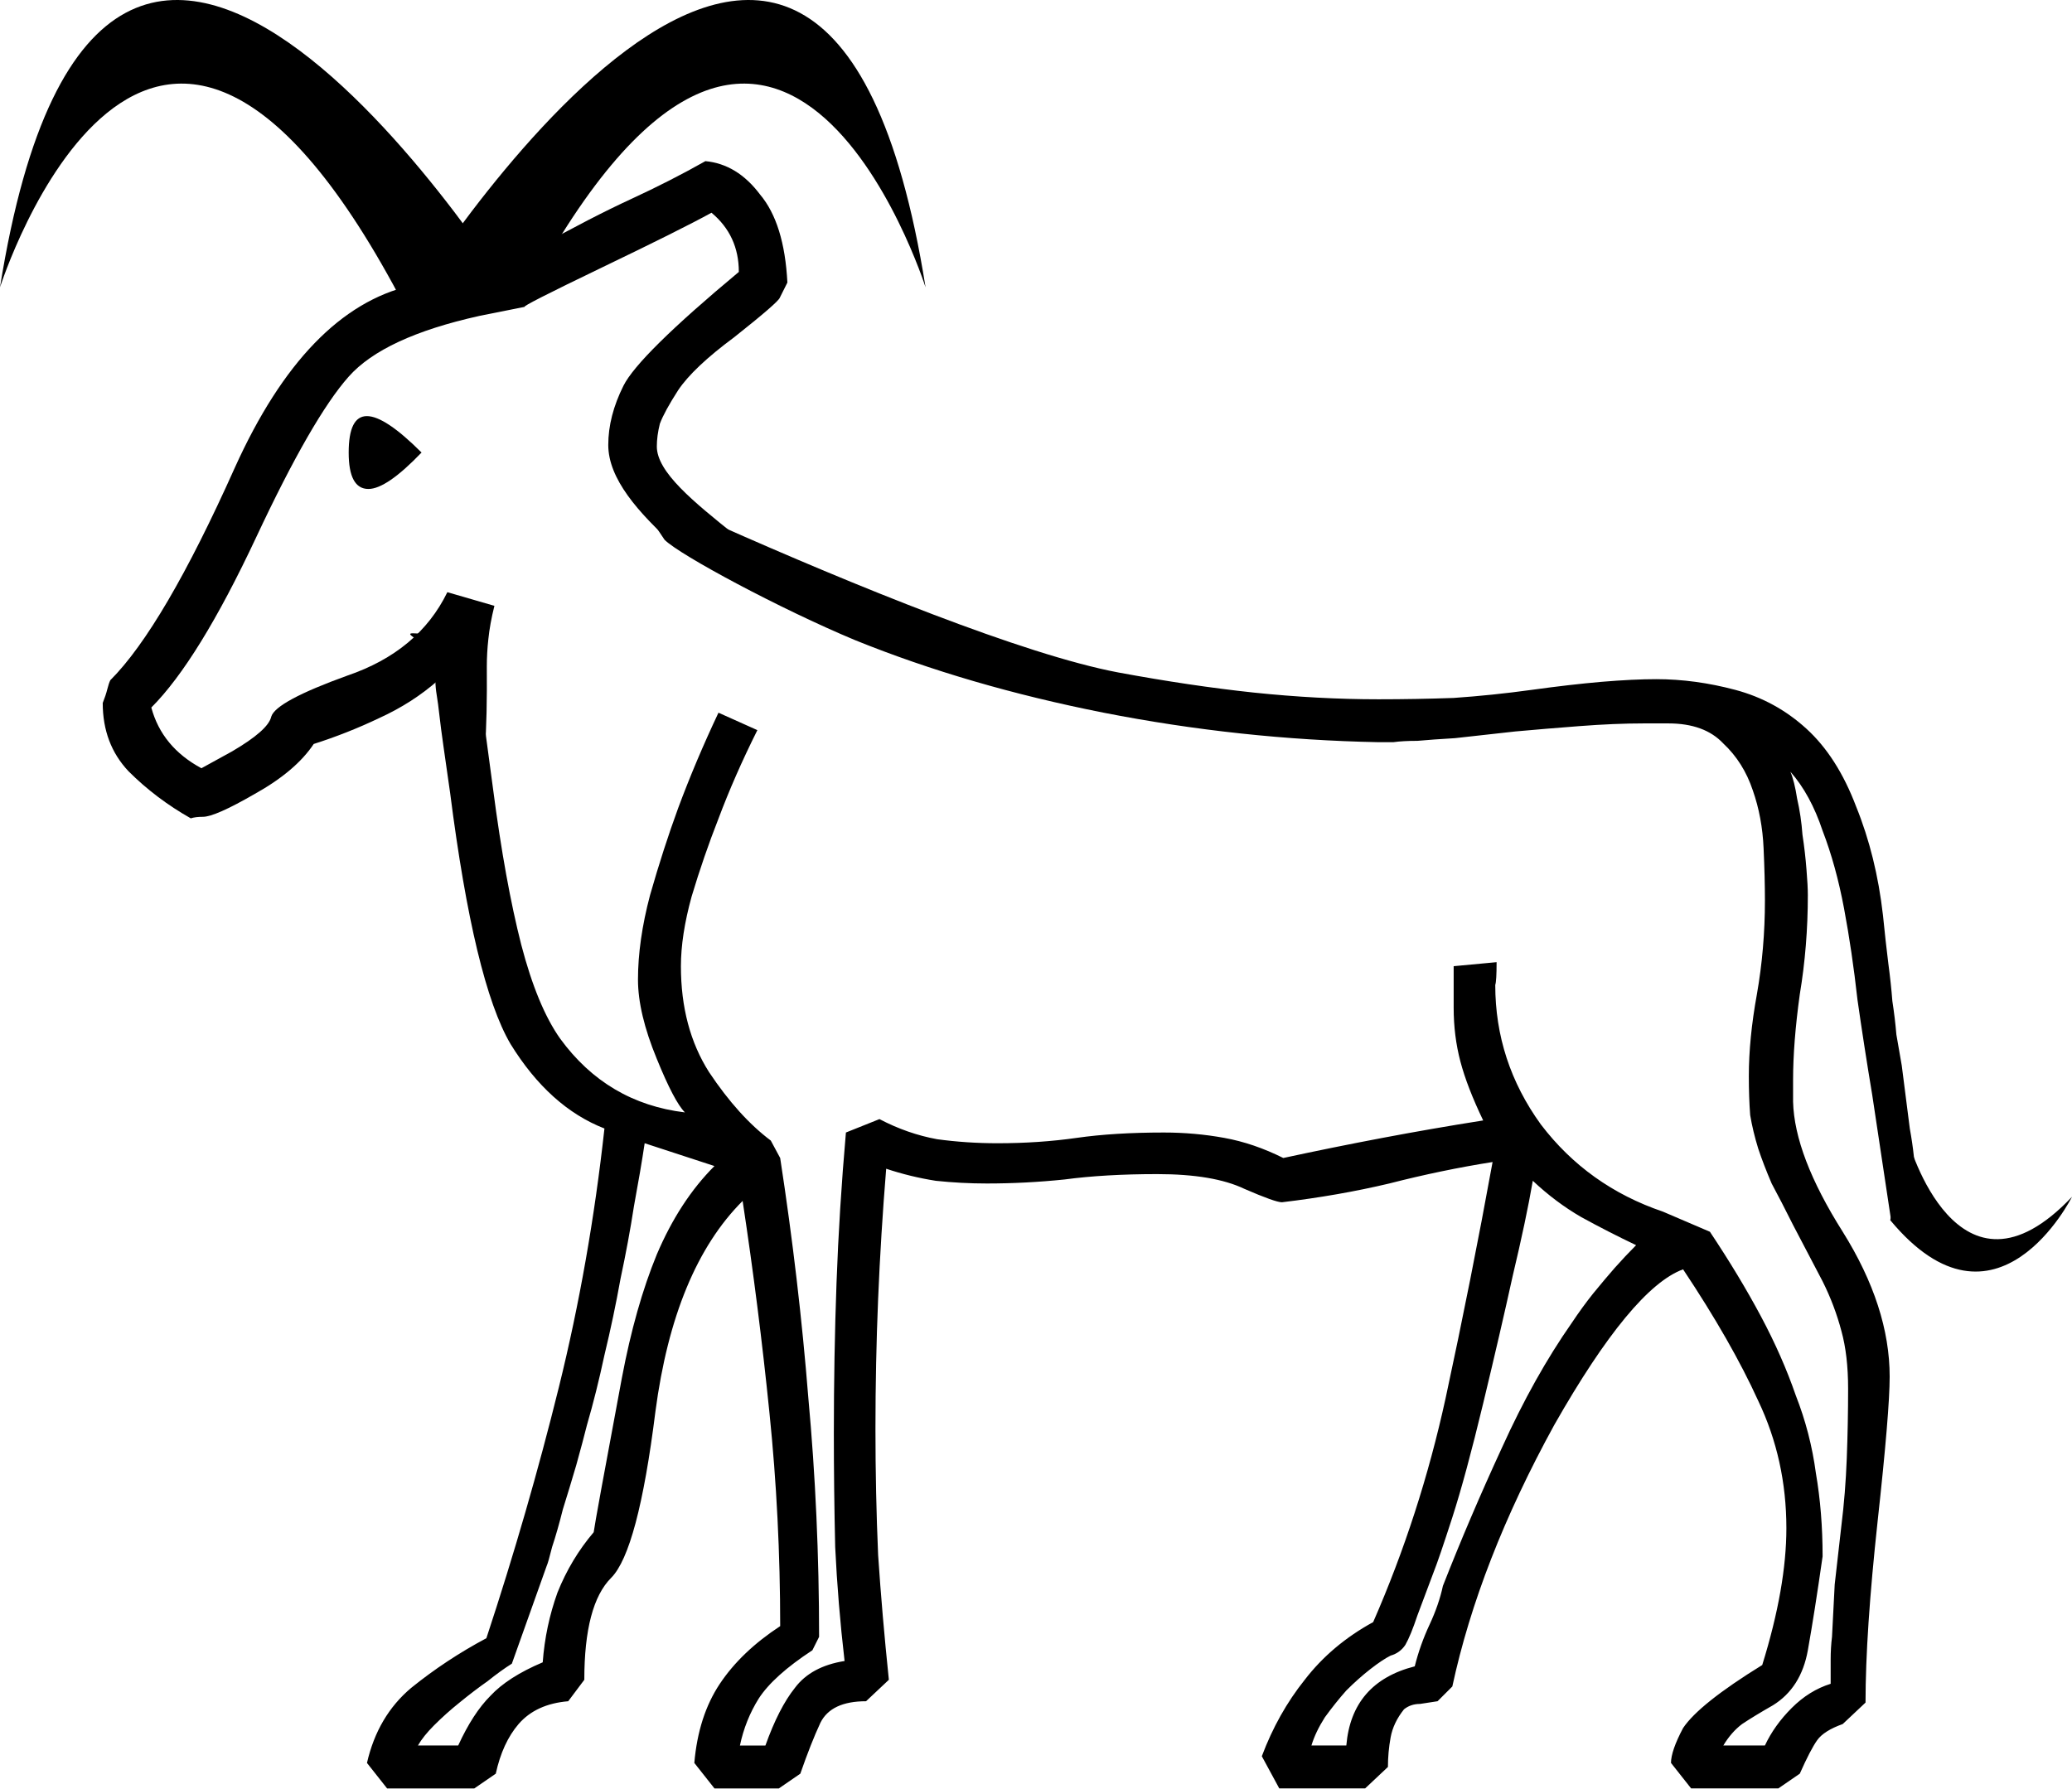<?xml version="1.0" encoding="UTF-8" standalone="no"?>
<svg
   xmlns:dc="http://purl.org/dc/elements/1.1/"
   xmlns:cc="http://creativecommons.org/ns#"
   xmlns:rdf="http://www.w3.org/1999/02/22-rdf-syntax-ns#"
   xmlns:svg="http://www.w3.org/2000/svg"
   xmlns="http://www.w3.org/2000/svg"
   xmlns:sodipodi="http://sodipodi.sourceforge.net/DTD/sodipodi-0.dtd"
   xmlns:inkscape="http://www.inkscape.org/namespaces/inkscape"
   version="1.0"
   width="506.936pt"
   height="437.819pt"
   viewBox="0 0 506.936 437.819"
   preserveAspectRatio="xMidYMid meet"
   id="svg10"
   sodipodi:docname="E65.svg"
   inkscape:version="0.92.4 (5da689c313, 2019-01-14)">
  <defs
     id="defs14" />
  <sodipodi:namedview
     pagecolor="#ffffff"
     bordercolor="#666666"
     borderopacity="1"
     objecttolerance="10"
     gridtolerance="10"
     guidetolerance="10"
     inkscape:pageopacity="0"
     inkscape:pageshadow="2"
     inkscape:window-width="1920"
     inkscape:window-height="1017"
     id="namedview12"
     showgrid="false"
     fit-margin-top="0"
     fit-margin-left="0"
     fit-margin-right="0"
     fit-margin-bottom="0"
     inkscape:zoom="0.46825397"
     inkscape:cx="971.33919"
     inkscape:cy="305.99138"
     inkscape:window-x="-8"
     inkscape:window-y="-8"
     inkscape:window-maximized="1"
     inkscape:current-layer="svg10" />
  <g
     transform="matrix(0.1,0,0,-0.1,1253.062,351.124)"
     id="g8"
     style="fill:#000000;stroke:none">
    <path
       d="m 510,3261 c -89,-19 -221,-116 -285,-208 -43,-62 -67,-210 -44,-270 6,-15 14,-51 19,-80 12,-70 35,-103 71,-103 18,0 32,7 39,19 5,11 10,85 10,169 0,121 3,152 15,162 8,7 15,18 15,25 0,14 54,64 97,88 18,10 61,20 97,24 54,5 71,2 110,-16 67,-33 128,-99 154,-165 31,-82 29,-120 -8,-147 -16,-13 -43,-51 -60,-88 -17,-36 -37,-78 -45,-93 -14,-28 -34,-145 -57,-338 -7,-58 -13,-185 -13,-284 v -178 l 44,-39 c 38,-34 50,-39 92,-39 77,0 139,39 223,140 32,38 64,70 70,70 6,0 19,-26 29,-58 22,-73 22,-237 2,-417 -8,-71 -15,-174 -15,-229 0,-121 16,-155 82,-176 63,-20 68,-26 68,-89 0,-44 -9,-79 -46,-166 -78,-184 -183,-393 -206,-410 -13,-8 -43,-15 -70,-15 -38,0 -52,-5 -74,-27 -22,-22 -25,-32 -21,-66 11,-83 90,-107 217,-67 77,25 90,39 163,185 85,171 157,325 157,338 0,7 5,18 11,24 12,12 25,33 64,108 14,28 35,64 45,80 29,47 111,218 124,263 14,42 42,25 100,-61 31,-46 64,-92 73,-102 26,-28 76,-105 88,-135 17,-41 55,-148 65,-185 8,-29 17,-56 45,-135 20,-55 45,-152 48,-185 2,-28 0,-30 -38,-33 -56,-4 -82,-28 -90,-82 -5,-37 -3,-50 15,-73 20,-25 27,-27 88,-27 40,0 79,6 96,15 15,8 34,15 40,15 7,0 25,14 42,31 28,29 29,34 28,118 -1,84 -14,142 -50,229 -8,18 -14,39 -14,47 0,8 -6,29 -14,47 -7,18 -20,58 -29,88 -8,30 -22,80 -30,110 -9,30 -21,75 -27,98 -6,24 -14,99 -17,166 -9,179 -50,162 419,171 428,8 440,7 446,-50 2,-16 -3,-54 -11,-85 -25,-91 -47,-203 -48,-240 0,-19 -6,-53 -14,-75 -8,-22 -15,-49 -15,-59 0,-22 -173,-376 -204,-418 -15,-22 -28,-28 -57,-28 -53,0 -85,-17 -109,-57 -26,-45 -25,-63 5,-96 24,-25 32,-27 100,-27 157,0 203,43 320,305 57,127 68,152 102,220 19,39 43,84 53,100 11,17 24,39 30,50 27,50 115,181 128,189 4,3 26,-11 47,-31 22,-20 64,-47 94,-61 48,-22 58,-24 85,-12 64,26 93,24 135,-9 22,-17 60,-41 85,-52 25,-11 50,-28 55,-37 18,-34 23,-103 11,-155 -6,-28 -18,-79 -25,-112 -8,-33 -16,-71 -19,-85 -9,-48 -34,-104 -52,-117 -10,-7 -32,-13 -49,-13 -93,0 -149,-97 -89,-156 24,-25 30,-26 112,-22 80,3 91,6 134,37 25,18 51,45 56,60 5,14 15,42 21,61 7,19 17,51 21,70 4,19 13,49 18,65 33,98 72,276 72,328 0,67 -47,218 -105,343 -43,91 -48,113 -37,143 8,22 12,16 51,-60 55,-109 78,-138 151,-194 51,-39 66,-46 98,-43 31,3 40,9 57,40 17,33 18,39 5,63 -8,15 -24,32 -35,37 -11,5 -43,36 -70,69 -75,91 -85,136 -85,399 0,245 -11,321 -66,435 -18,39 -50,90 -70,113 -42,50 -159,141 -204,158 -26,10 -84,36 -112,51 -14,7 -34,13 -44,13 -10,0 -36,6 -59,14 -183,63 -442,83 -1303,101 -218,5 -292,10 -365,26 -147,31 -179,42 -237,80 -31,20 -65,41 -77,48 -25,13 -21,34 12,73 45,52 93,126 104,161 17,50 0,102 -43,128 -40,24 -78,24 -146,-2 -30,-12 -65,-23 -77,-26 -12,-3 -28,-11 -34,-19 -6,-8 -16,-14 -21,-14 -6,0 -26,-13 -45,-30 -56,-50 -68,-36 -34,42 20,47 54,82 116,119 33,20 52,23 125,23 185,-1 248,-86 237,-326 -4,-92 -2,-121 10,-137 21,-30 58,-27 83,9 26,36 59,160 60,221 0,122 -112,309 -220,364 -19,10 -48,25 -65,34 -22,11 -58,15 -135,15 -108,-1 -109,-1 -208,-59 -53,-31 -83,-60 -103,-100 -20,-39 -49,-61 -49,-37 0,5 -25,36 -55,70 -71,78 -152,118 -251,126 -38,2 -85,1 -104,-3 z m 622,-604 c -4,-52 -4,-52 47,-99 60,-55 183,-138 205,-138 8,0 17,-4 21,-10 3,-5 20,-14 38,-19 18,-5 63,-21 101,-35 48,-18 89,-26 135,-26 36,0 125,-7 196,-15 89,-10 243,-15 490,-15 198,-1 396,-5 440,-10 44,-6 132,-14 195,-19 112,-9 161,-18 266,-47 28,-8 61,-14 73,-14 21,0 67,-22 126,-60 17,-11 39,-24 50,-30 63,-34 77,-46 147,-130 25,-30 50,-70 57,-89 14,-43 14,-144 0,-190 -36,-113 -81,-225 -128,-319 -28,-56 -31,-72 -31,-152 0,-63 5,-100 17,-125 18,-38 11,-56 -15,-37 -9,7 -36,22 -60,34 -38,20 -46,21 -75,9 -65,-27 -89,-25 -126,11 -18,18 -37,42 -42,53 -12,28 -27,51 -75,115 -91,121 -129,142 -289,159 -44,5 -97,12 -117,16 -20,4 -99,2 -175,-4 -76,-7 -230,-12 -343,-12 -216,-1 -284,-11 -342,-51 -38,-26 -68,-99 -68,-164 0,-41 -4,-54 -15,-54 -8,0 -15,5 -15,11 0,6 -13,28 -30,49 -16,21 -30,41 -30,45 0,4 -13,24 -30,45 -16,21 -30,41 -30,45 0,4 -13,24 -30,45 -16,21 -30,41 -30,46 0,4 -6,15 -13,23 -12,15 -40,96 -51,151 -3,14 -17,39 -30,55 -24,30 -25,30 -53,13 -25,-15 -28,-22 -28,-70 1,-59 18,-131 48,-196 l 19,-43 -29,-42 c -17,-23 -47,-82 -68,-132 -20,-49 -40,-97 -44,-105 -12,-22 -40,-24 -48,-3 -10,30 -45,63 -67,63 -50,1 -56,22 -40,135 7,50 13,174 13,276 1,150 -3,205 -19,283 -11,53 -24,105 -29,114 -46,94 -68,120 -110,128 -66,13 -159,-52 -231,-161 -43,-65 -71,-96 -81,-89 -13,7 -11,202 1,244 6,19 17,89 25,155 24,206 26,219 43,260 9,22 31,59 49,81 29,37 38,42 89,49 31,4 75,15 98,25 22,10 44,19 47,19 3,1 4,-23 1,-52 z m 1928,-1412 21,-34 -22,-31 c -35,-47 -49,-39 -43,23 6,56 11,77 18,77 2,0 14,-16 26,-35 z"
       id="path4"
       inkscape:connector-curvature="0"
       style="fill:#000000" />
    <path
       d="m 906,2461 c -10,-11 -20,-37 -23,-59 -4,-33 -2,-42 18,-56 38,-26 83,-21 113,15 14,17 26,37 26,44 0,7 -12,27 -26,44 -31,37 -81,42 -108,12 z"
       id="path6"
       inkscape:connector-curvature="0"
       style="fill:#000000" />
  </g>
  <g
     aria-label="𓃙"
     transform="matrix(3.965,0,0,3.965,6288.535,171.765)"
     style="font-style:normal;font-variant:normal;font-weight:normal;font-stretch:normal;font-size:192px;line-height:1.25;font-family:sans-serif;-inkscape-font-specification:sans-serif;font-variant-ligatures:normal;font-variant-caps:normal;font-variant-numeric:normal;font-feature-settings:normal;text-align:start;letter-spacing:0px;word-spacing:0px;writing-mode:lr-tb;text-anchor:start;fill:#800000;fill-opacity:1;stroke:none"
     id="flowRoot4517">
    <path
       id="path4525"
       transform="matrix(0.189,0,0,0.189,-1265.613,-37.109)"
       style="fill:#000000;stroke-width:5.287"
       d="m -1464.922,19.752 c -7.6,4.296 -15.696,8.424 -24.287,12.389 -8.591,3.965 -18.833,9.251 -30.729,15.859 -4.626,2.974 -18.34,7.106 -41.139,12.393 -22.799,5.287 -41.962,25.111 -57.492,59.475 -15.53,34.695 -29.08,57.826 -40.645,69.391 -0.33,0.661 -0.659,1.651 -0.99,2.973 -0.331,1.322 -0.826,2.811 -1.486,4.463 0,8.921 2.808,16.353 8.426,22.301 5.948,5.948 12.721,11.072 20.32,15.367 0.992,-0.33 2.313,-0.498 3.965,-0.498 2.643,0 8.261,-2.477 16.852,-7.434 8.922,-4.956 15.365,-10.408 19.33,-16.355 7.269,-2.313 14.376,-5.122 21.314,-8.426 7.269,-3.304 13.711,-7.434 19.328,-12.391 12.307,54.489 16.196,38.895 15.865,-4.463 0,-2.974 0.165,-5.944 0.496,-8.918 0.331,-3.304 0.991,-6.941 1.982,-10.906 l -15.363,-4.459 c -6.278,12.887 -17.181,21.973 -32.711,27.26 -15.53,5.617 -23.792,10.077 -24.783,13.381 -0.661,2.974 -4.957,6.774 -12.887,11.4 l -9.912,5.451 c -8.591,-4.626 -14.044,-11.233 -16.357,-19.824 10.243,-10.243 21.643,-28.747 34.199,-55.512 12.225,-26.103 22.304,-43.616 30.234,-52.537 7.6,-8.591 21.806,-15.2 42.623,-19.826 l 14.869,-2.973 c -0.991,0 7.436,-4.296 25.279,-12.887 17.182,-8.261 29.075,-14.209 35.684,-17.844 5.948,4.956 8.924,11.4 8.924,19.33 -21.808,18.173 -34.366,30.563 -37.67,37.172 -3.304,6.608 -4.955,13.052 -4.955,19.33 0,10.993 9.646,21.986 21.832,32.979 0.4,-0.354 0.817,-0.687 1.256,-0.986 0.027,-0.018 0.082,-0.036 0.113,-0.055 -0.068,-0.76 0.066,-1.457 0.576,-1.973 1.425,-1.439 3.68,-2.421 5.666,-2.398 1.078,0.012 2.074,0.326 2.818,1.02 0.791,0.22 1.587,0.435 2.303,0.826 0.307,0.168 0.591,0.38 0.854,0.598 1.163,-0.057 2.33,-0.061 3.486,-0.191 0.828,-0.093 1.638,-0.253 2.445,-0.426 -13.67,-10.933 -25.496,-20.571 -25.496,-28.896 0,-2.313 0.331,-4.79 0.992,-7.434 0.991,-2.643 2.973,-6.278 5.947,-10.904 3.304,-4.956 9.419,-10.739 18.34,-17.348 9.581,-7.6 14.534,-11.895 14.865,-12.887 l 2.481,-4.957 c -0.661,-12.887 -3.635,-22.468 -8.922,-28.746 -4.957,-6.608 -10.903,-10.241 -17.842,-10.902 z m -110.522,83.264 c -3.965,0 -5.947,3.966 -5.947,11.896 0,7.93 2.146,11.896 6.441,11.896 3.965,0 9.748,-3.966 17.348,-11.896 -7.93,-7.93 -13.877,-11.896 -17.842,-11.896 z m 104.941,45.125 c -0.071,-0.011 -0.079,0.006 0.014,0.07 0.039,0.027 0.082,0.048 0.121,0.074 0.123,0.001 0.242,3e-4 0.365,0.002 -0.218,-0.073 -0.409,-0.132 -0.5,-0.146 z m 24.6,1.262 c 0,0.024 -0.01,0.052 -0.012,0.076 0.413,0.293 0.821,0.588 1.205,0.904 -0.397,-0.33 -0.795,-0.653 -1.193,-0.98 z m 1.408,1.158 c 0.415,0.364 0.791,0.763 1.076,1.236 0.72,1.195 0.362,2.295 0.08,3.398 0.601,-0.437 1.332,-0.985 2.291,-1.727 -1.14,-0.979 -2.292,-1.947 -3.447,-2.908 z"
       inkscape:connector-curvature="0" />
  </g>
  <g
     aria-label="𓃝"
     transform="matrix(3.503,0,0,3.503,6020.948,-504.434)"
     style="font-style:normal;font-variant:normal;font-weight:normal;font-stretch:normal;font-size:192px;line-height:1.25;font-family:sans-serif;-inkscape-font-specification:sans-serif;font-variant-ligatures:normal;font-variant-caps:normal;font-variant-numeric:normal;font-feature-settings:normal;text-align:start;letter-spacing:0px;word-spacing:0px;writing-mode:lr-tb;text-anchor:start;fill:#000000;fill-opacity:1;stroke:none"
     id="flowRoot4528">
    <path
       id="path4536"
       transform="matrix(0.214,0,0,0.214,-1356.228,151.036)"
       style="stroke-width:4.67"
       d="m -1477.328,143.354 c 4.962,4.962 37.705,22.553 62.225,32.77 24.52,9.925 51.521,17.806 81.004,23.645 29.774,5.838 59.694,9.049 89.76,9.633 h 4.816 c 2.043,-0.292 4.67,-0.438 7.881,-0.438 3.211,-0.292 7.297,-0.585 12.26,-0.877 5.254,-0.584 11.824,-1.314 19.705,-2.189 6.422,-0.584 13.426,-1.166 21.016,-1.75 7.59,-0.584 14.596,-0.877 21.018,-0.877 h 7.881 c 7.882,0 13.867,2.19 17.953,6.568 4.378,4.087 7.589,9.194 9.633,15.324 2.042,5.838 3.211,12.114 3.504,18.828 0.293,6.422 0.438,12.114 0.438,17.076 0,10.509 -0.876,20.726 -2.627,30.65 -1.751,9.633 -2.627,18.536 -2.627,26.709 0,4.67 0.147,8.904 0.439,12.699 0.584,3.503 1.459,7.151 2.627,10.945 1.168,3.503 2.627,7.298 4.379,11.385 2.043,3.795 4.378,8.32 7.006,13.574 l 9.633,18.389 c 2.627,5.254 4.669,10.655 6.129,16.201 1.459,5.254 2.189,11.53 2.189,18.828 0,7.59 -0.147,15.18 -0.439,22.77 -0.292,7.59 -0.875,14.887 -1.75,21.893 l -2.189,19.266 -0.879,17.076 c -0.293,2.335 -0.438,4.816 -0.438,7.443 v 7.881 c -4.67,1.46 -8.904,4.086 -12.699,7.881 -3.795,3.795 -6.714,7.881 -8.758,12.26 h -13.572 c 1.751,-2.919 3.794,-5.252 6.129,-7.004 2.627,-1.751 5.986,-3.796 10.072,-6.131 6.13,-3.795 9.923,-9.78 11.383,-17.953 1.46,-8.173 3.065,-18.388 4.816,-30.648 0,-9.633 -0.73,-18.683 -2.189,-27.148 -1.168,-8.757 -3.356,-17.221 -6.566,-25.395 -2.919,-8.465 -6.714,-17.077 -11.385,-25.834 -4.67,-8.757 -10.217,-17.953 -16.639,-27.586 l -15.324,-6.566 c -16.347,-5.546 -29.629,-15.033 -39.846,-28.461 -9.925,-13.72 -14.887,-28.899 -14.887,-45.537 0.293,-0.876 0.439,-3.357 0.439,-7.443 l -14.012,1.312 v 13.574 c 0,6.13 0.73,11.967 2.189,17.514 1.459,5.546 3.941,11.968 7.443,19.266 -11.092,1.751 -22.04,3.65 -32.84,5.693 -10.801,2.043 -21.6,4.231 -32.4,6.566 -6.422,-3.211 -12.844,-5.399 -19.266,-6.566 -6.422,-1.168 -12.991,-1.752 -19.705,-1.752 -10.8,0 -20.288,0.584 -28.461,1.752 -8.173,1.168 -16.785,1.75 -25.834,1.75 -6.714,0 -13.281,-0.437 -19.703,-1.312 -6.422,-1.168 -12.698,-3.357 -18.828,-6.568 l -10.945,4.379 c -1.46,16.639 -2.483,32.984 -3.066,49.039 -0.584,16.055 -0.875,32.402 -0.875,49.041 0,12.26 0.147,24.665 0.439,37.217 0.584,12.26 1.605,24.667 3.064,37.219 -7.298,1.168 -12.698,4.087 -16.201,8.758 -3.503,4.379 -6.714,10.653 -9.633,18.826 h -8.318 c 1.168,-5.546 3.21,-10.654 6.129,-15.324 3.211,-4.962 9.051,-10.217 17.516,-15.764 l 2.189,-4.377 c 0,-26.563 -1.169,-52.544 -3.504,-77.939 -2.043,-25.688 -5.109,-51.814 -9.195,-78.377 l -3.064,-5.691 c -7.006,-5.254 -13.719,-12.697 -20.141,-22.33 -6.13,-9.633 -9.195,-21.164 -9.195,-34.592 0,-6.714 1.167,-14.302 3.502,-22.768 2.627,-8.757 5.547,-17.223 8.758,-25.396 3.503,-9.341 7.735,-18.974 12.697,-28.898 l -12.697,-5.691 c -4.962,10.509 -9.342,20.871 -13.137,31.088 -3.211,8.757 -6.274,18.242 -9.193,28.459 -2.627,9.925 -3.941,19.121 -3.941,27.586 0,7.298 2.042,15.909 6.129,25.834 3.795,9.341 6.86,15.178 9.195,17.514 -16.93,-2.043 -30.504,-10.071 -40.721,-24.082 -4.962,-7.006 -9.194,-17.223 -12.697,-30.65 -3.503,-13.72 -6.568,-30.65 -9.195,-50.791 l -5.691,-42.473 -7.443,-7.006 c -30.831,-3.84 0,0 -5.693,14.012 0,1.46 0.147,3.065 0.44,4.816 0.291,1.751 0.582,3.941 0.875,6.568 0.292,2.627 0.731,5.984 1.314,10.07 0.584,4.087 1.314,9.196 2.189,15.326 5.254,41.159 11.822,68.451 19.703,81.879 8.465,13.72 18.682,22.913 30.65,27.584 -3.211,29.191 -8.173,57.361 -14.887,84.508 -6.714,27.147 -14.596,54.44 -23.645,81.879 -8.757,4.67 -16.93,10.071 -24.52,16.201 -7.298,6.13 -12.116,14.303 -14.451,24.52 l 6.568,8.318 h 28.461 l 7.006,-4.816 c 1.46,-6.714 3.941,-12.113 7.443,-16.199 3.795,-4.379 9.195,-6.862 16.201,-7.445 l 5.254,-7.004 c 0,-16.347 2.92,-27.439 8.758,-33.277 5.838,-5.838 10.654,-23.937 14.449,-54.295 4.087,-30.942 13.574,-53.857 28.461,-68.744 3.503,23.061 6.421,46.121 8.756,69.182 2.335,22.769 3.504,45.975 3.504,69.619 -8.465,5.546 -15.033,11.822 -19.703,18.828 -4.67,7.006 -7.444,15.617 -8.32,25.834 l 6.568,8.318 h 21.018 l 7.006,-4.816 c 2.335,-6.714 4.523,-12.26 6.566,-16.639 2.335,-4.67 7.297,-7.006 14.887,-7.006 l 7.445,-7.004 c -1.46,-14.011 -2.628,-27.587 -3.504,-40.723 -0.584,-13.428 -0.875,-27.147 -0.875,-41.158 0,-14.303 0.291,-28.459 0.875,-42.471 0.584,-14.011 1.459,-28.169 2.627,-42.473 5.254,1.751 10.655,3.064 16.201,3.939 5.546,0.584 11.093,0.877 16.639,0.877 8.465,0 16.931,-0.439 25.396,-1.314 8.757,-1.168 18.826,-1.75 30.211,-1.75 12.26,10e-6 21.747,1.605 28.461,4.816 6.714,2.919 10.8,4.377 12.26,4.377 12.26,-1.46 23.937,-3.502 35.029,-6.129 11.384,-2.919 22.622,-5.254 33.715,-7.006 -4.67,25.688 -9.778,51.375 -15.324,77.062 -5.546,25.396 -13.428,49.771 -23.645,73.123 -9.049,4.962 -16.494,11.239 -22.332,18.828 -5.838,7.298 -10.507,15.616 -14.01,24.957 l 5.691,10.508 h 28.023 l 7.443,-7.006 c 0,-3.211 0.291,-6.422 0.875,-9.633 0.584,-3.211 2.044,-6.274 4.379,-9.193 1.459,-1.168 3.21,-1.752 5.254,-1.752 l 5.691,-0.877 4.818,-4.816 c 5.838,-27.147 16.929,-55.607 33.275,-85.381 16.93,-29.774 30.943,-46.704 42.035,-50.791 10.509,15.763 18.681,30.064 24.52,42.908 6.13,12.844 9.195,26.71 9.195,41.598 0,12.844 -2.627,27.732 -7.881,44.662 -13.719,8.465 -22.331,15.324 -25.834,20.578 -2.627,4.962 -3.941,8.758 -3.941,11.385 l 6.568,8.318 h 28.461 l 7.006,-4.816 c 2.335,-5.254 4.232,-8.902 5.691,-10.945 1.459,-2.043 4.234,-3.794 8.32,-5.254 l 7.443,-7.006 c 0,-15.179 1.312,-34.883 3.939,-59.111 2.627,-23.936 3.941,-39.7 3.941,-47.289 0,-15.179 -5.107,-30.942 -15.324,-47.289 -10.508,-16.639 -15.909,-30.795 -16.201,-42.471 v -7.006 c 0,-8.173 0.73,-17.515 2.189,-28.023 1.752,-10.509 2.627,-21.31 2.627,-32.402 0,-2.043 -0.147,-4.816 -0.44,-8.318 -0.292,-3.795 -0.729,-7.59 -1.312,-11.385 -0.292,-4.087 -0.876,-8.027 -1.752,-11.822 -0.584,-3.795 -1.314,-6.713 -2.189,-8.756 4.378,4.962 7.88,11.384 10.508,19.266 2.919,7.59 5.255,16.054 7.006,25.395 1.751,9.341 3.211,19.267 4.379,29.775 1.459,10.217 3.065,20.579 4.816,31.088 l 6.131,40.721 5.691,-0.877 c 0.291,-0.876 0.582,-1.897 0.875,-3.064 0.291,-1.168 0.584,-2.334 0.877,-3.502 0.293,-1.46 0.44,-3.358 0.44,-5.693 0,-4.67 -0.584,-10.217 -1.752,-16.639 -0.875,-6.714 -1.751,-13.572 -2.627,-20.578 -0.584,-3.503 -1.168,-6.861 -1.752,-10.072 -0.292,-3.503 -0.729,-7.151 -1.312,-10.945 -0.292,-3.795 -0.731,-7.881 -1.314,-12.26 -0.584,-4.67 -1.168,-9.926 -1.752,-15.764 -1.459,-12.844 -4.377,-24.666 -8.756,-35.467 -4.087,-10.8 -9.488,-19.265 -16.201,-25.395 -6.714,-6.13 -14.45,-10.364 -23.207,-12.699 -8.757,-2.335 -17.369,-3.502 -25.834,-3.502 -4.963,0 -10.945,0.291 -17.951,0.875 -6.714,0.584 -14.304,1.459 -22.77,2.627 -8.465,1.168 -16.929,2.045 -25.395,2.629 -8.173,0.292 -16.348,0.438 -24.521,0.438 -13.136,0 -26.709,-0.73 -40.721,-2.189 -13.72,-1.46 -28.46,-3.649 -44.223,-6.568 -30.942,-5.838 -86.452,-28.536 -130.529,-48.094 -0.157,-0.651 -52.498,-46.334 -17.516,4.816 z m -6.52,196.967 22.77,7.443 c -7.59,7.59 -13.866,17.222 -18.828,28.898 -4.67,11.384 -8.466,24.812 -11.385,40.283 -5.837,31.234 -8.903,48.018 -9.195,50.354 -4.963,5.838 -8.903,12.405 -11.822,19.703 -2.627,7.298 -4.233,14.886 -4.816,22.768 -7.59,3.211 -13.281,6.861 -17.076,10.947 -3.795,3.795 -7.297,9.195 -10.508,16.201 h -13.137 c 1.168,-2.043 2.921,-4.233 5.256,-6.568 2.627,-2.627 5.399,-5.108 8.318,-7.443 3.211,-2.627 6.276,-4.963 9.195,-7.006 2.919,-2.335 5.546,-4.232 7.881,-5.691 l 11.385,-31.965 c 0.292,-0.584 0.876,-2.626 1.752,-6.129 1.168,-3.503 2.334,-7.589 3.502,-12.26 1.46,-4.67 2.92,-9.489 4.379,-14.451 1.46,-5.254 2.626,-9.632 3.502,-13.135 2.043,-7.006 3.942,-14.596 5.693,-22.77 2.043,-8.465 3.794,-16.784 5.254,-24.957 1.751,-8.173 3.211,-16.055 4.379,-23.645 1.459,-7.881 2.626,-14.74 3.502,-20.578 z m 289.863,12.26 c 4.962,4.67 10.215,8.611 15.762,11.822 5.838,3.211 11.823,6.274 17.953,9.193 -2.335,2.335 -4.671,4.818 -7.006,7.445 -2.043,2.335 -4.378,5.107 -7.006,8.318 -2.335,2.919 -4.671,6.13 -7.006,9.633 -8.173,11.676 -15.764,25.25 -22.77,40.721 -7.006,15.179 -13.428,30.212 -19.266,45.1 -0.875,4.087 -2.335,8.319 -4.379,12.697 -2.043,4.379 -3.649,8.904 -4.816,13.574 -13.72,3.503 -21.162,12.114 -22.33,25.834 h -11.385 c 0.876,-2.919 2.336,-5.984 4.379,-9.195 2.335,-3.211 4.671,-6.131 7.006,-8.758 2.627,-2.627 5.254,-4.963 7.881,-7.006 2.627,-2.043 4.817,-3.503 6.568,-4.379 2.043,-0.584 3.649,-1.751 4.816,-3.502 1.168,-2.043 2.482,-5.254 3.941,-9.633 l 5.254,-14.012 c 1.168,-2.919 3.212,-8.902 6.131,-17.951 2.919,-9.049 6.276,-21.456 10.07,-37.219 3.795,-15.763 7.006,-29.628 9.633,-41.596 2.919,-12.26 5.109,-22.623 6.568,-31.088 z"
       inkscape:connector-curvature="0"
       sodipodi:nodetypes="ccccccccssscccscsccccccsccccscccccccccccccccccscccccscscccssccccccccccccsccccccsccccccccccscccccccccccccsccccsccccccccscccscscccccccccccscccccccsccccccccccsccscscccccsccccccscccccccccscccscccccccccccccccccccccccccccccccccccccccccccccccccc" />
  </g>
  <path
     style="fill:#000000;stroke:none;stroke-width:0.75px;stroke-linecap:butt;stroke-linejoin:miter;stroke-opacity:1"
     d="m 127.347,75.123 c 0,0 -101.72,-165.775 -127.347,-4.805 0,0 36.636,-115.322 99.102,4.805 z"
     id="path4580"
     inkscape:connector-curvature="0"
     sodipodi:nodetypes="cccc" />
  <path
     style="fill:#000000;stroke:none;stroke-width:0.75px;stroke-linecap:butt;stroke-linejoin:miter;stroke-opacity:1"
     d="m 99.102,75.123 c 0,0 101.72,-165.775 127.347,-4.805 0,0 -36.636,-115.322 -99.102,4.805 z"
     id="path4580-9"
     inkscape:connector-curvature="0"
     sodipodi:nodetypes="cccc" />
  <path
     style="fill:#000000;fill-opacity:1;stroke:none;stroke-width:0.75px;stroke-linecap:butt;stroke-linejoin:miter;stroke-opacity:1"
     d="m 462.463,298.582 4.431,-19.33 c 0,0 12.013,43.246 40.042,13.614 0,0 -18.473,37.058 -44.474,5.716 z"
     id="path4623"
     inkscape:connector-curvature="0" />
</svg>
